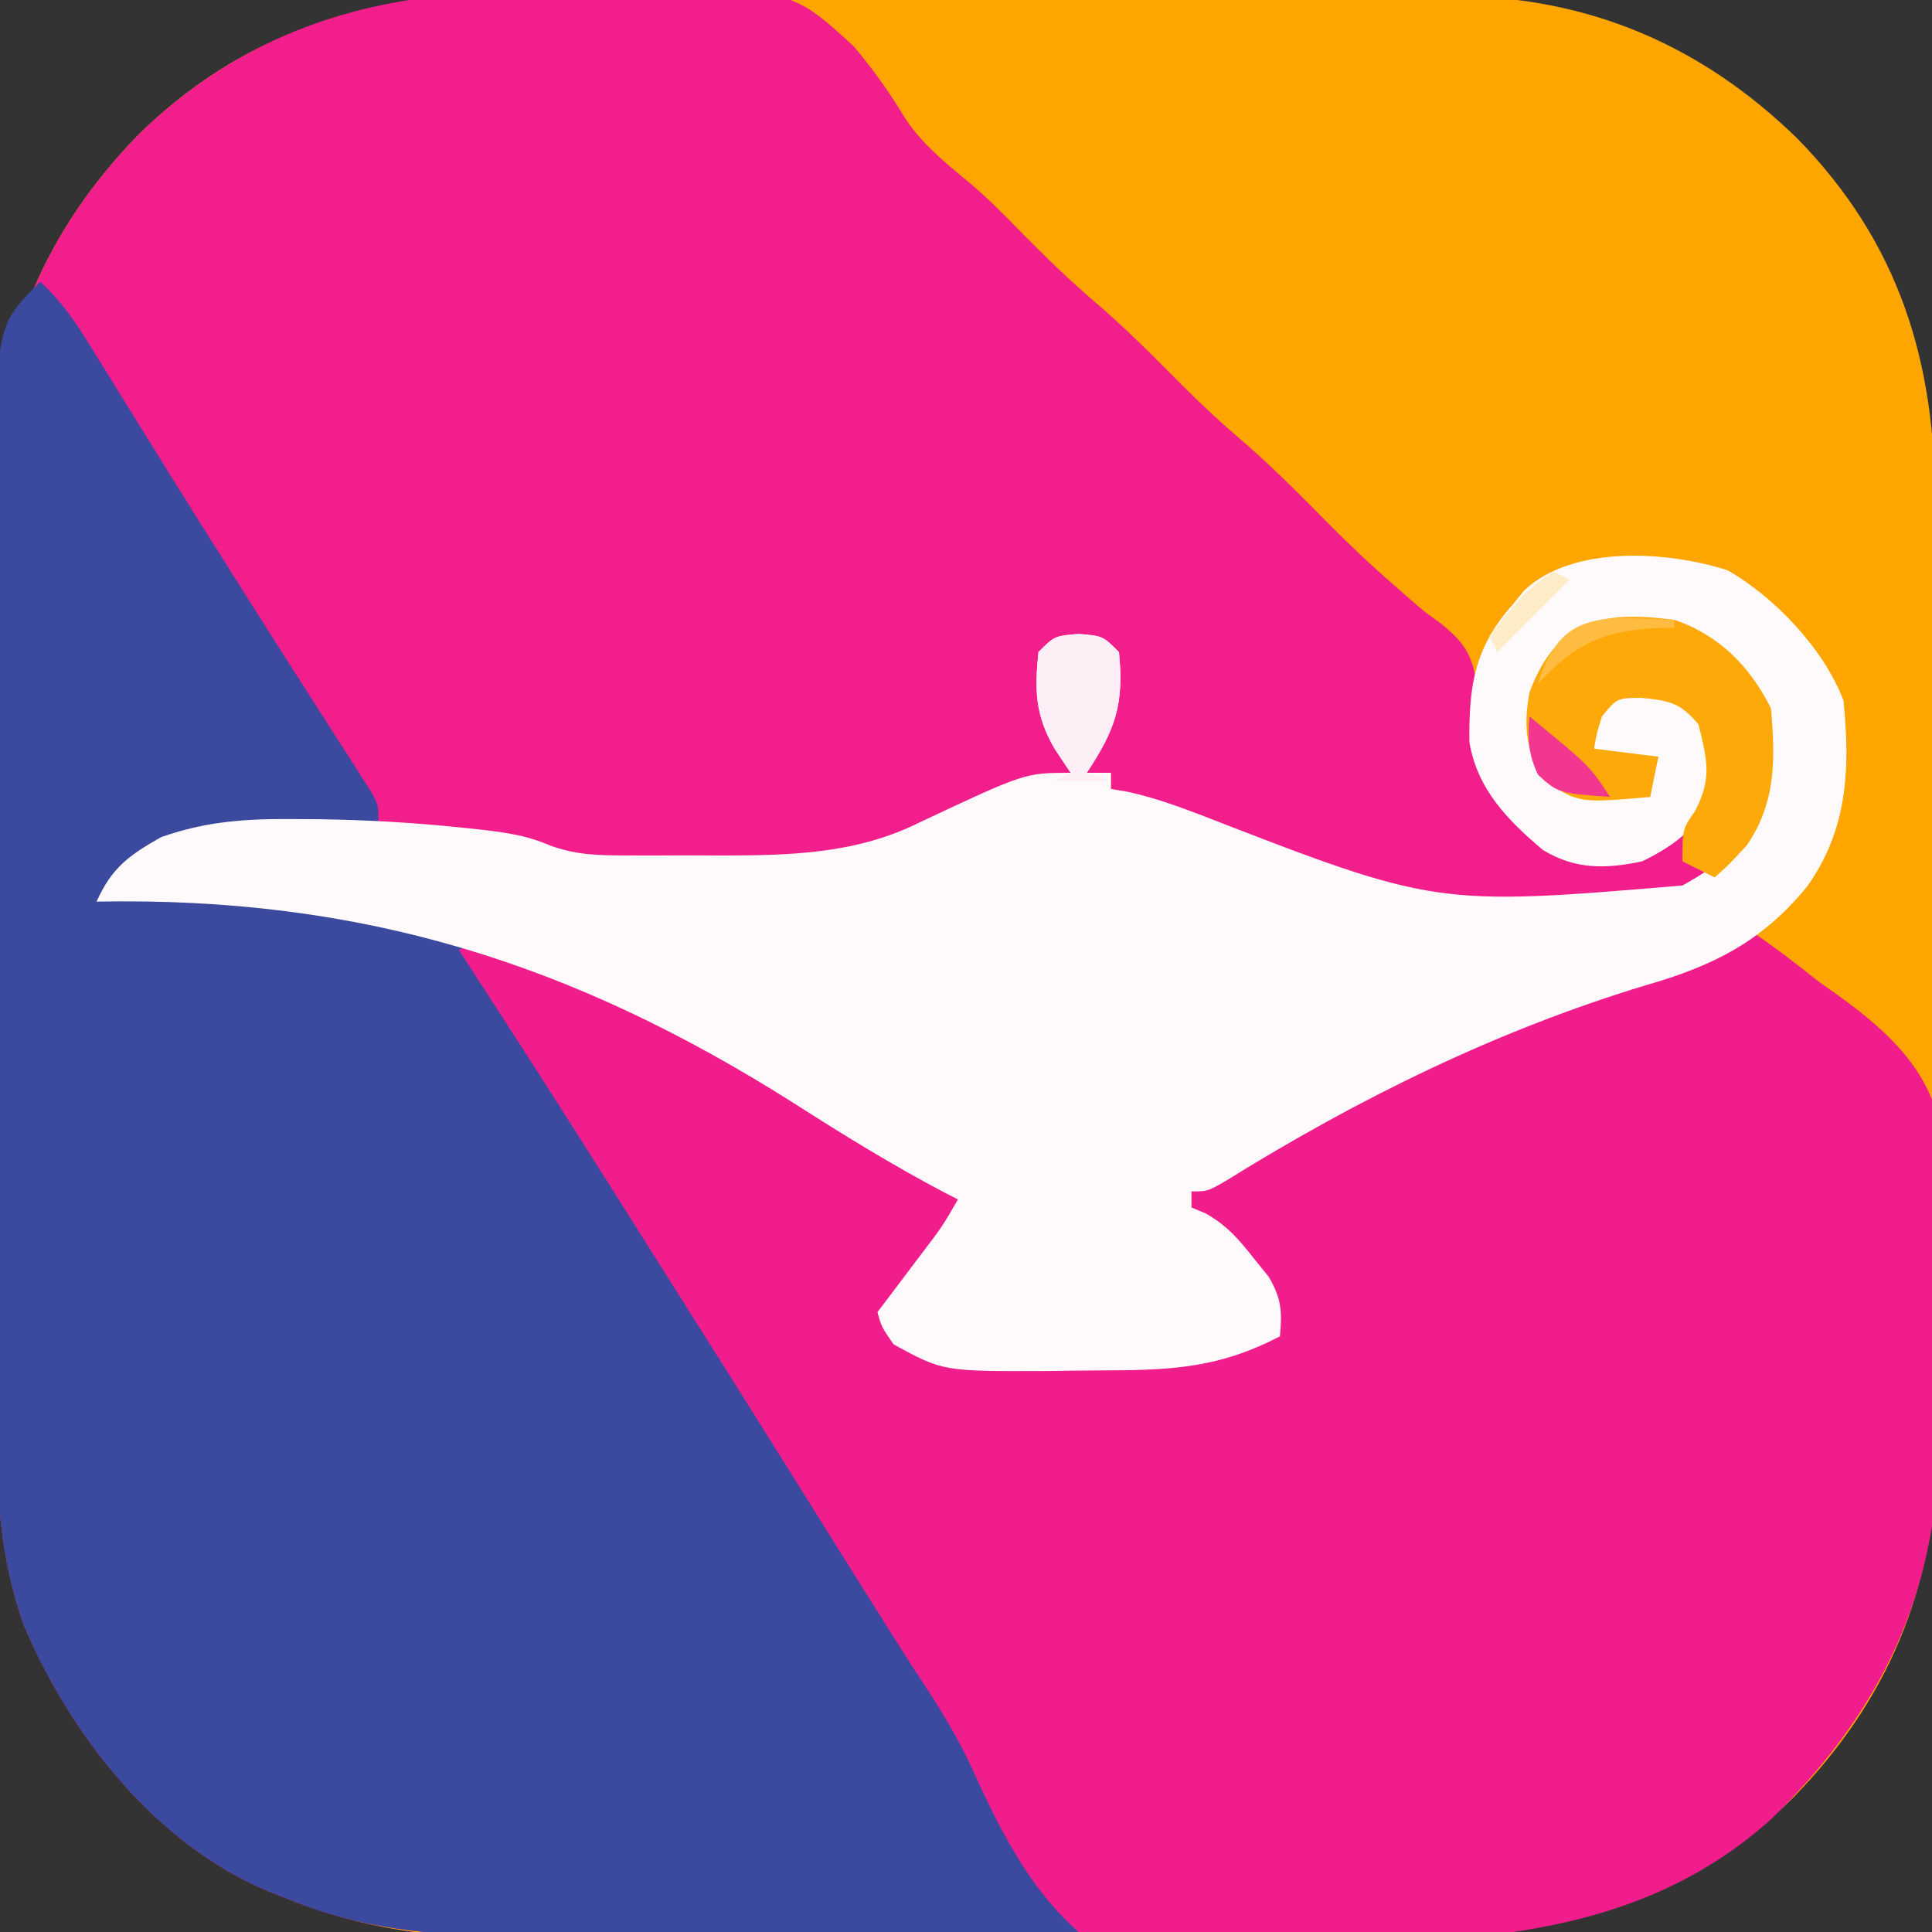 <?xml version="1.0" encoding="UTF-8"?>
<svg version="1.1" xmlns="http://www.w3.org/2000/svg" width="240" height="240">
  <rect width="100%" height="100%" fill="#333333" stroke="none"/>
  <path
    d="M0 0 C1.38 -0.006 2.759 -0.013 4.139 -0.021 C7.854 -0.039 11.568 -0.038 15.284 -0.032 C18.399 -0.029 21.515 -0.035 24.631 -0.041 C31.99 -0.055 39.348 -0.053 46.707 -0.042 C54.266 -0.031 61.825 -0.045 69.384 -0.071 C75.904 -0.094 82.424 -0.1 88.944 -0.094 C92.825 -0.091 96.705 -0.093 100.586 -0.111 C104.239 -0.126 107.891 -0.122 111.544 -0.103 C113.501 -0.098 115.458 -0.112 117.416 -0.127 C134.273 0.012 148.244 5.968 160.223 17.638 C172.971 30.7 177.39 45.49 177.326 63.482 C177.332 64.861 177.339 66.241 177.347 67.62 C177.365 71.335 177.364 75.05 177.358 78.765 C177.355 81.881 177.361 84.997 177.367 88.113 C177.381 95.472 177.38 102.83 177.368 110.189 C177.357 117.748 177.371 125.306 177.398 132.865 C177.42 139.385 177.427 145.905 177.421 152.426 C177.417 156.306 177.42 160.187 177.437 164.068 C177.453 167.721 177.448 171.373 177.43 175.026 C177.424 176.983 177.438 178.94 177.453 180.897 C177.315 197.755 171.358 211.726 159.688 223.705 C146.626 236.453 131.836 240.872 113.845 240.808 C112.465 240.814 111.086 240.821 109.706 240.829 C105.991 240.847 102.276 240.846 98.561 240.84 C95.445 240.837 92.329 240.843 89.213 240.849 C81.855 240.863 74.496 240.862 67.138 240.85 C59.579 240.839 52.02 240.853 44.461 240.879 C37.941 240.902 31.421 240.908 24.901 240.902 C21.02 240.899 17.139 240.901 13.258 240.919 C9.606 240.934 5.953 240.93 2.301 240.911 C0.343 240.906 -1.614 240.92 -3.571 240.935 C-20.429 240.797 -34.399 234.84 -46.378 223.17 C-59.126 210.108 -63.546 195.318 -63.482 177.326 C-63.487 175.947 -63.494 174.567 -63.502 173.188 C-63.52 169.473 -63.519 165.758 -63.514 162.043 C-63.51 158.927 -63.517 155.811 -63.523 152.695 C-63.537 145.336 -63.535 137.978 -63.524 130.619 C-63.512 123.06 -63.526 115.502 -63.553 107.943 C-63.575 101.423 -63.582 94.903 -63.576 88.383 C-63.573 84.502 -63.575 80.621 -63.592 76.74 C-63.608 73.087 -63.604 69.435 -63.585 65.782 C-63.58 63.825 -63.594 61.868 -63.609 59.911 C-63.47 43.053 -57.514 29.083 -45.843 17.103 C-32.782 4.355 -17.991 -0.064 0 0 Z "
    fill="#FEA500"
    transform="translate(63.078,-0.404)"
  />
  <path
    d="M0 0 C1.005 -0.043 2.01 -0.085 3.046 -0.129 C6.247 -0.24 9.446 -0.31 12.648 -0.359 C13.733 -0.377 14.817 -0.395 15.934 -0.413 C38.209 -0.57 38.209 -0.57 46.064 6.636 C48.51 9.529 50.613 12.492 52.562 15.739 C54.654 18.82 57.286 20.976 60.141 23.334 C62.599 25.366 64.8 27.607 67.023 29.891 C69.94 32.842 72.869 35.695 76.023 38.391 C79.177 41.087 82.107 43.939 85.023 46.891 C87.919 49.822 90.826 52.655 93.961 55.328 C97.826 58.631 101.378 62.216 104.946 65.833 C107.657 68.567 110.42 71.189 113.336 73.703 C113.962 74.254 114.589 74.804 115.234 75.371 C116.988 76.899 116.988 76.899 118.812 78.191 C121.814 80.602 122.899 82.048 123.473 85.945 C123.59 88.239 123.689 90.533 123.77 92.828 C124.105 96.874 125.281 98.926 128.023 101.891 C128.89 102.839 129.756 103.788 130.648 104.766 C135.2 107.631 138.777 107.819 144.023 106.891 C147.243 105.281 149.195 103.9 151.461 101.141 C152.346 97.6 152.04 94.385 151.023 90.891 C148.721 88.161 147.452 87.934 143.898 87.578 C140.896 87.601 140.896 87.601 139.023 89.891 C138.381 91.959 138.381 91.959 138.023 93.891 C140.663 94.221 143.303 94.551 146.023 94.891 C145.693 96.541 145.363 98.191 145.023 99.891 C136.225 100.659 136.225 100.659 131.898 97.891 C129.548 94.13 129.254 91.159 130.023 86.891 C131.623 82.653 133.17 80.248 137.023 77.891 C142.123 77.024 147.332 77.113 151.961 79.578 C155.515 82.262 158.029 84.902 160.023 88.891 C160.551 95.102 160.767 100.649 157.023 105.891 C149.528 113.061 141.785 114.321 131.695 114.148 C112.816 112.823 95.483 105.672 78.023 98.891 C78.023 98.231 78.023 97.571 78.023 96.891 C77.033 96.891 76.043 96.891 75.023 96.891 C75.636 93.929 76.277 92.51 78.023 89.891 C78.336 87.168 78.157 84.646 78.023 81.891 C76.905 80.547 76.905 80.547 74.023 80.766 C71.142 80.547 71.142 80.547 70.023 81.891 C69.505 87.359 69.505 87.359 71.523 92.203 C72.266 93.038 72.266 93.038 73.023 93.891 C73.023 94.881 73.023 95.871 73.023 96.891 C72.378 97.122 71.732 97.354 71.067 97.593 C68.135 98.648 65.204 99.707 62.273 100.766 C60.75 101.313 60.75 101.313 59.195 101.871 C58.216 102.226 57.236 102.58 56.227 102.945 C55.326 103.27 54.425 103.595 53.497 103.929 C51.067 104.814 51.067 104.814 49.073 105.95 C42.639 108.903 34.938 108.077 28.028 108.076 C25.963 108.078 23.899 108.096 21.834 108.115 C20.524 108.117 19.213 108.119 17.863 108.121 C16.075 108.127 16.075 108.127 14.25 108.134 C11.049 107.893 8.929 107.184 6.023 105.891 C-19.682 101.472 -19.682 101.472 -43.977 107.891 C-46.645 110.398 -46.645 110.398 -47.977 112.891 C-46.492 112.396 -46.492 112.396 -44.977 111.891 C-33.927 111.389 -22.837 111.641 -11.977 113.891 C-10.873 114.111 -10.873 114.111 -9.748 114.335 C-4.035 115.795 -1.547 117.922 1.471 122.943 C2.146 124.155 2.146 124.155 2.836 125.391 C3.863 127.12 4.89 128.849 5.918 130.578 C6.432 131.462 6.946 132.347 7.475 133.258 C9.891 137.366 12.46 141.374 15.023 145.391 C16.028 146.98 17.032 148.57 18.035 150.16 C19.995 153.263 21.956 156.364 23.918 159.465 C30.128 169.281 36.298 179.123 42.45 188.976 C46.355 195.228 50.273 201.472 54.211 207.703 C54.687 208.457 55.163 209.212 55.654 209.989 C58.212 214.038 60.782 218.079 63.363 222.113 C63.913 222.975 64.462 223.837 65.029 224.725 C66.08 226.374 67.134 228.02 68.192 229.663 C68.665 230.406 69.138 231.149 69.625 231.914 C70.041 232.563 70.457 233.212 70.885 233.88 C72.168 236.146 73.076 238.469 74.023 240.891 C63.165 240.984 52.307 241.055 41.449 241.098 C36.406 241.119 31.363 241.147 26.32 241.192 C21.444 241.236 16.568 241.26 11.692 241.27 C9.841 241.277 7.99 241.292 6.14 241.314 C-4.678 241.436 -13.816 240.981 -23.977 236.891 C-24.877 236.533 -25.778 236.175 -26.707 235.807 C-40.688 229.94 -51.165 216.486 -56.977 202.891 C-59.977 194.53 -60.412 186.634 -60.381 177.813 C-60.386 176.433 -60.393 175.054 -60.401 173.674 C-60.419 169.959 -60.418 166.245 -60.412 162.529 C-60.409 159.414 -60.415 156.298 -60.422 153.182 C-60.436 145.823 -60.434 138.465 -60.423 131.106 C-60.411 123.547 -60.425 115.988 -60.452 108.429 C-60.474 101.909 -60.481 95.389 -60.475 88.869 C-60.472 84.988 -60.474 81.108 -60.491 77.227 C-60.507 73.574 -60.503 69.922 -60.484 66.269 C-60.479 64.312 -60.493 62.354 -60.508 60.397 C-60.369 43.54 -54.413 29.569 -42.742 17.59 C-30.806 5.94 -16.552 0.68 0 0 Z "
    fill="#F11E8C"
    transform="translate(59.977,-0.891)"
  />
  <path
    d="M0 0 C2.579 2.366 4.317 4.902 6.152 7.875 C6.758 8.851 7.363 9.826 7.987 10.831 C8.631 11.877 9.274 12.923 9.938 14 C11.296 16.192 12.656 18.383 14.016 20.574 C14.69 21.664 15.365 22.754 16.061 23.876 C18.747 28.203 21.464 32.51 24.188 36.812 C24.661 37.563 25.135 38.314 25.624 39.088 C28.206 43.176 30.802 47.256 33.41 51.328 C33.969 52.204 34.527 53.079 35.103 53.981 C36.18 55.669 37.26 57.354 38.344 59.036 C38.824 59.789 39.303 60.541 39.797 61.316 C40.223 61.981 40.65 62.646 41.089 63.33 C42 65 42 65 42 67 C40.026 67.039 40.026 67.039 38.012 67.078 C21.844 67.079 21.844 67.079 8.312 74.75 C7.879 75.493 7.446 76.235 7 77 C8.485 76.505 8.485 76.505 10 76 C21.049 75.499 32.139 75.751 43 78 C44.103 78.22 44.103 78.22 45.229 78.445 C50.942 79.904 53.43 82.032 56.447 87.053 C57.123 88.264 57.123 88.264 57.812 89.5 C58.839 91.23 59.867 92.959 60.895 94.688 C61.408 95.572 61.922 96.456 62.452 97.367 C64.868 101.475 67.436 105.483 70 109.5 C71.005 111.089 72.009 112.679 73.012 114.27 C74.971 117.372 76.932 120.474 78.895 123.574 C85.105 133.391 91.275 143.232 97.426 153.085 C101.331 159.338 105.249 165.581 109.188 171.812 C109.664 172.567 110.14 173.321 110.63 174.098 C113.189 178.147 115.758 182.188 118.34 186.223 C118.889 187.085 119.439 187.947 120.005 188.835 C121.056 190.483 122.11 192.129 123.169 193.773 C123.642 194.515 124.114 195.258 124.602 196.023 C125.017 196.672 125.433 197.321 125.862 197.99 C127.144 200.255 128.053 202.578 129 205 C118.142 205.093 107.284 205.164 96.426 205.207 C91.383 205.228 86.34 205.256 81.297 205.302 C76.421 205.346 71.545 205.369 66.669 205.38 C64.818 205.387 62.967 205.401 61.116 205.423 C50.299 205.545 41.161 205.09 31 201 C30.099 200.642 29.198 200.285 28.27 199.916 C14.289 194.049 3.811 180.595 -2 167 C-5.001 158.64 -5.435 150.743 -5.404 141.922 C-5.41 140.543 -5.417 139.163 -5.425 137.784 C-5.443 134.069 -5.442 130.354 -5.436 126.639 C-5.433 123.523 -5.439 120.407 -5.445 117.291 C-5.459 109.932 -5.457 102.574 -5.446 95.215 C-5.435 87.656 -5.449 80.098 -5.475 72.539 C-5.498 66.019 -5.504 59.499 -5.498 52.978 C-5.495 49.098 -5.497 45.217 -5.515 41.336 C-5.53 37.683 -5.526 34.031 -5.507 30.378 C-5.502 28.421 -5.516 26.464 -5.531 24.507 C-5.374 5.374 -5.374 5.374 0 0 Z "
    fill="#3B499E"
    transform="translate(5,35)"
  />
  <path
    d="M0 0 C2.789 1.897 5.365 3.898 8 6 C8.556 6.389 9.112 6.779 9.684 7.18 C15.47 11.3 20.893 15.818 22.77 22.909 C23.714 29.876 23.56 36.83 23.276 43.841 C23.125 47.559 23.071 51.269 23.035 54.99 C22.99 57.391 22.939 59.791 22.883 62.191 C22.86 63.283 22.836 64.375 22.812 65.501 C22.041 83.638 14.75 97.557 2 110 C-13.225 123.641 -31.81 124.992 -51.359 125.545 C-53.948 125.64 -56.536 125.783 -59.12 125.975 C-76.339 127.234 -76.339 127.234 -84 124 C-90.459 118.34 -94.057 110.686 -97.573 102.989 C-99.679 98.577 -102.306 94.568 -105 90.5 C-105.972 88.971 -106.941 87.44 -107.906 85.906 C-108.401 85.123 -108.896 84.339 -109.406 83.531 C-112.451 78.696 -115.474 73.847 -118.5 69 C-124.484 59.415 -130.501 49.851 -136.544 40.303 C-138.04 37.937 -139.532 35.568 -141.023 33.199 C-147.605 22.749 -154.266 12.353 -161 2 C-157.89 0.445 -155.891 1.716 -152.625 2.75 C-136.966 7.981 -122.918 17.476 -109.137 26.371 C-105.493 28.715 -101.782 30.887 -98 33 C-98.387 33.508 -98.773 34.016 -99.172 34.539 C-100.794 36.683 -102.4 38.839 -104 41 C-104.437 41.581 -104.874 42.163 -105.324 42.762 C-106.58 44.458 -106.58 44.458 -108 47 C-107.279 50.313 -107.279 50.313 -103.871 51.664 C-98.083 53.637 -92.128 53.449 -86.073 53.391 C-84.071 53.375 -82.067 53.393 -80.064 53.41 C-72.717 53.388 -66.803 52.823 -60 50 C-59.627 46.655 -59.845 45.244 -61.68 42.359 C-62.404 41.498 -63.129 40.637 -63.875 39.75 C-64.954 38.443 -64.954 38.443 -66.055 37.109 C-67.825 34.94 -67.825 34.94 -70 34 C-70 33.34 -70 32.68 -70 32 C-32.565 10.895 -32.565 10.895 -13.827 5.711 C-8.825 4.315 -4.494 2.582 0 0 Z "
    fill="#F11D8C"
    transform="translate(218,116)"
  />
  <path
    d="M0 0 C5.905 3.411 11.902 9.745 14.363 16.148 C15.23 24.656 14.881 32.212 9.852 39.27 C4.299 46.07 -1.785 49.13 -10.137 51.523 C-28.656 57.118 -45.935 65.627 -62.365 75.845 C-64.637 77.148 -64.637 77.148 -66.637 77.148 C-66.637 77.808 -66.637 78.468 -66.637 79.148 C-66.054 79.389 -65.471 79.631 -64.871 79.879 C-62.207 81.393 -60.778 83.057 -58.887 85.461 C-58.273 86.22 -57.66 86.979 -57.027 87.762 C-55.445 90.477 -55.352 92.059 -55.637 95.148 C-63.461 99.238 -69.532 99.364 -78.316 99.389 C-80.366 99.398 -82.415 99.429 -84.465 99.461 C-97.485 99.512 -97.485 99.512 -103.637 96.148 C-105.137 93.961 -105.137 93.961 -105.637 92.148 C-104.999 91.305 -104.361 90.462 -103.703 89.594 C-102.868 88.487 -102.034 87.38 -101.199 86.273 C-100.778 85.718 -100.357 85.162 -99.924 84.59 C-97.579 81.498 -97.579 81.498 -95.637 78.148 C-96.21 77.855 -96.784 77.561 -97.375 77.258 C-103.755 73.889 -109.815 70.165 -115.887 66.273 C-143.58 48.713 -169.77 40.531 -202.637 41.148 C-200.774 36.969 -198.652 35.421 -194.637 33.148 C-188.95 31.124 -183.832 30.835 -177.824 30.898 C-176.456 30.906 -176.456 30.906 -175.061 30.915 C-168.886 30.999 -162.776 31.361 -156.637 32.023 C-155.902 32.102 -155.168 32.18 -154.411 32.261 C-151.539 32.612 -148.984 32.995 -146.327 34.171 C-143.054 35.36 -140.382 35.407 -136.902 35.414 C-134.957 35.418 -134.957 35.418 -132.973 35.422 C-131.965 35.416 -131.965 35.416 -130.937 35.409 C-128.907 35.399 -126.878 35.409 -124.848 35.422 C-116.259 35.405 -108.159 35.199 -100.324 31.273 C-87.291 25.148 -87.291 25.148 -81.637 25.148 C-82.627 23.663 -82.627 23.663 -83.637 22.148 C-86.046 17.953 -86.123 14.929 -85.637 10.148 C-83.637 8.148 -83.637 8.148 -80.637 7.898 C-77.637 8.148 -77.637 8.148 -75.637 10.148 C-74.982 16.585 -76.072 19.801 -79.637 25.148 C-78.647 25.148 -77.657 25.148 -76.637 25.148 C-76.637 25.808 -76.637 26.468 -76.637 27.148 C-75.936 27.268 -75.235 27.389 -74.513 27.512 C-71.408 28.199 -68.593 29.199 -65.621 30.328 C-36.29 41.718 -36.29 41.718 -5.637 39.148 C-0.566 36.331 2.52 33.679 4.363 28.148 C4.863 22.935 4.989 18.526 2.801 13.711 C-1.889 8.781 -5.539 6.921 -12.262 6.586 C-16.302 6.73 -17.398 6.972 -20.762 9.461 C-23.782 13.791 -24.335 17.968 -23.637 23.148 C-22.432 25.854 -22.432 25.854 -19.637 27.148 C-16.276 27.465 -13.001 27.38 -9.637 27.148 C-9.307 25.828 -8.977 24.508 -8.637 23.148 C-9.585 23.169 -10.534 23.19 -11.512 23.211 C-14.637 23.148 -14.637 23.148 -16.637 22.148 C-15.887 17.398 -15.887 17.398 -13.637 15.148 C-9.99 14.662 -8.087 14.908 -4.824 16.648 C-1.893 19.999 -1.347 22.748 -1.637 27.148 C-3.411 31.74 -6.264 34.002 -10.637 36.148 C-15.165 37.104 -18.916 37.187 -22.953 34.75 C-27.363 31.03 -31.134 27.186 -32.105 21.316 C-32.18 14.208 -31.439 9.521 -26.637 4.148 C-26.21 3.621 -25.783 3.094 -25.344 2.551 C-19.374 -3.195 -7.474 -2.414 0 0 Z "
    fill="#FEFAFB"
    transform="translate(214.637,70.852)"
  />
  <path
    d="M0 0 C5.573 1.898 9.39 5.78 12 11 C12.533 17.268 12.657 22.645 9 28 C6.812 30.375 6.812 30.375 5 32 C3.68 31.34 2.36 30.68 1 30 C1 26 1 26 2.562 23.75 C4.694 19.672 4.078 17.455 3 13 C0.697 10.271 -0.571 10.043 -4.125 9.688 C-7.128 9.71 -7.128 9.71 -9 12 C-9.643 14.069 -9.643 14.069 -10 16 C-7.36 16.33 -4.72 16.66 -2 17 C-2.33 18.65 -2.66 20.3 -3 22 C-11.799 22.769 -11.799 22.769 -16.125 20 C-18.475 16.239 -18.77 13.268 -18 9 C-14.565 -0.104 -9.034 -1.152 0 0 Z "
    fill="#FEA90A"
    transform="translate(208,77)"
  />
  <path
    d="M0 0 C3 0.25 3 0.25 5 2.25 C5.655 8.687 4.565 11.903 1 17.25 C1.99 17.58 2.98 17.91 4 18.25 C1.69 18.25 -0.62 18.25 -3 18.25 C-2.34 17.92 -1.68 17.59 -1 17.25 C-1.66 16.26 -2.32 15.27 -3 14.25 C-5.41 10.055 -5.486 7.031 -5 2.25 C-3 0.25 -3 0.25 0 0 Z "
    fill="#FEEEF6"
    transform="translate(134,78.75)"
  />
  <path
    d="M0 0 C7.483 6.15 7.483 6.15 10 10 C3.57 9.515 3.57 9.515 1.062 7.25 C-0.167 4.646 -0.237 2.847 0 0 Z "
    fill="#F33790"
    transform="translate(190,89)"
  />
  <path
    d="M0 0 C0.985 0.027 1.97 0.054 2.984 0.082 C3.732 0.117 4.48 0.152 5.25 0.188 C5.25 0.517 5.25 0.848 5.25 1.188 C4.609 1.19 3.969 1.193 3.309 1.195 C-3.553 1.502 -7.098 3.15 -11.75 8.188 C-9.654 1.725 -6.764 -0.242 0 0 Z "
    fill="#FFBC41"
    transform="translate(202.75,76.812)"
  />
  <path
    d="M0 0 C0.66 0.33 1.32 0.66 2 1 C-0.97 3.97 -3.94 6.94 -7 10 C-7.33 9.34 -7.66 8.68 -8 8 C-3.375 2.25 -3.375 2.25 0 0 Z "
    fill="#FFECC9"
    transform="translate(193,71)"
  />
</svg>
